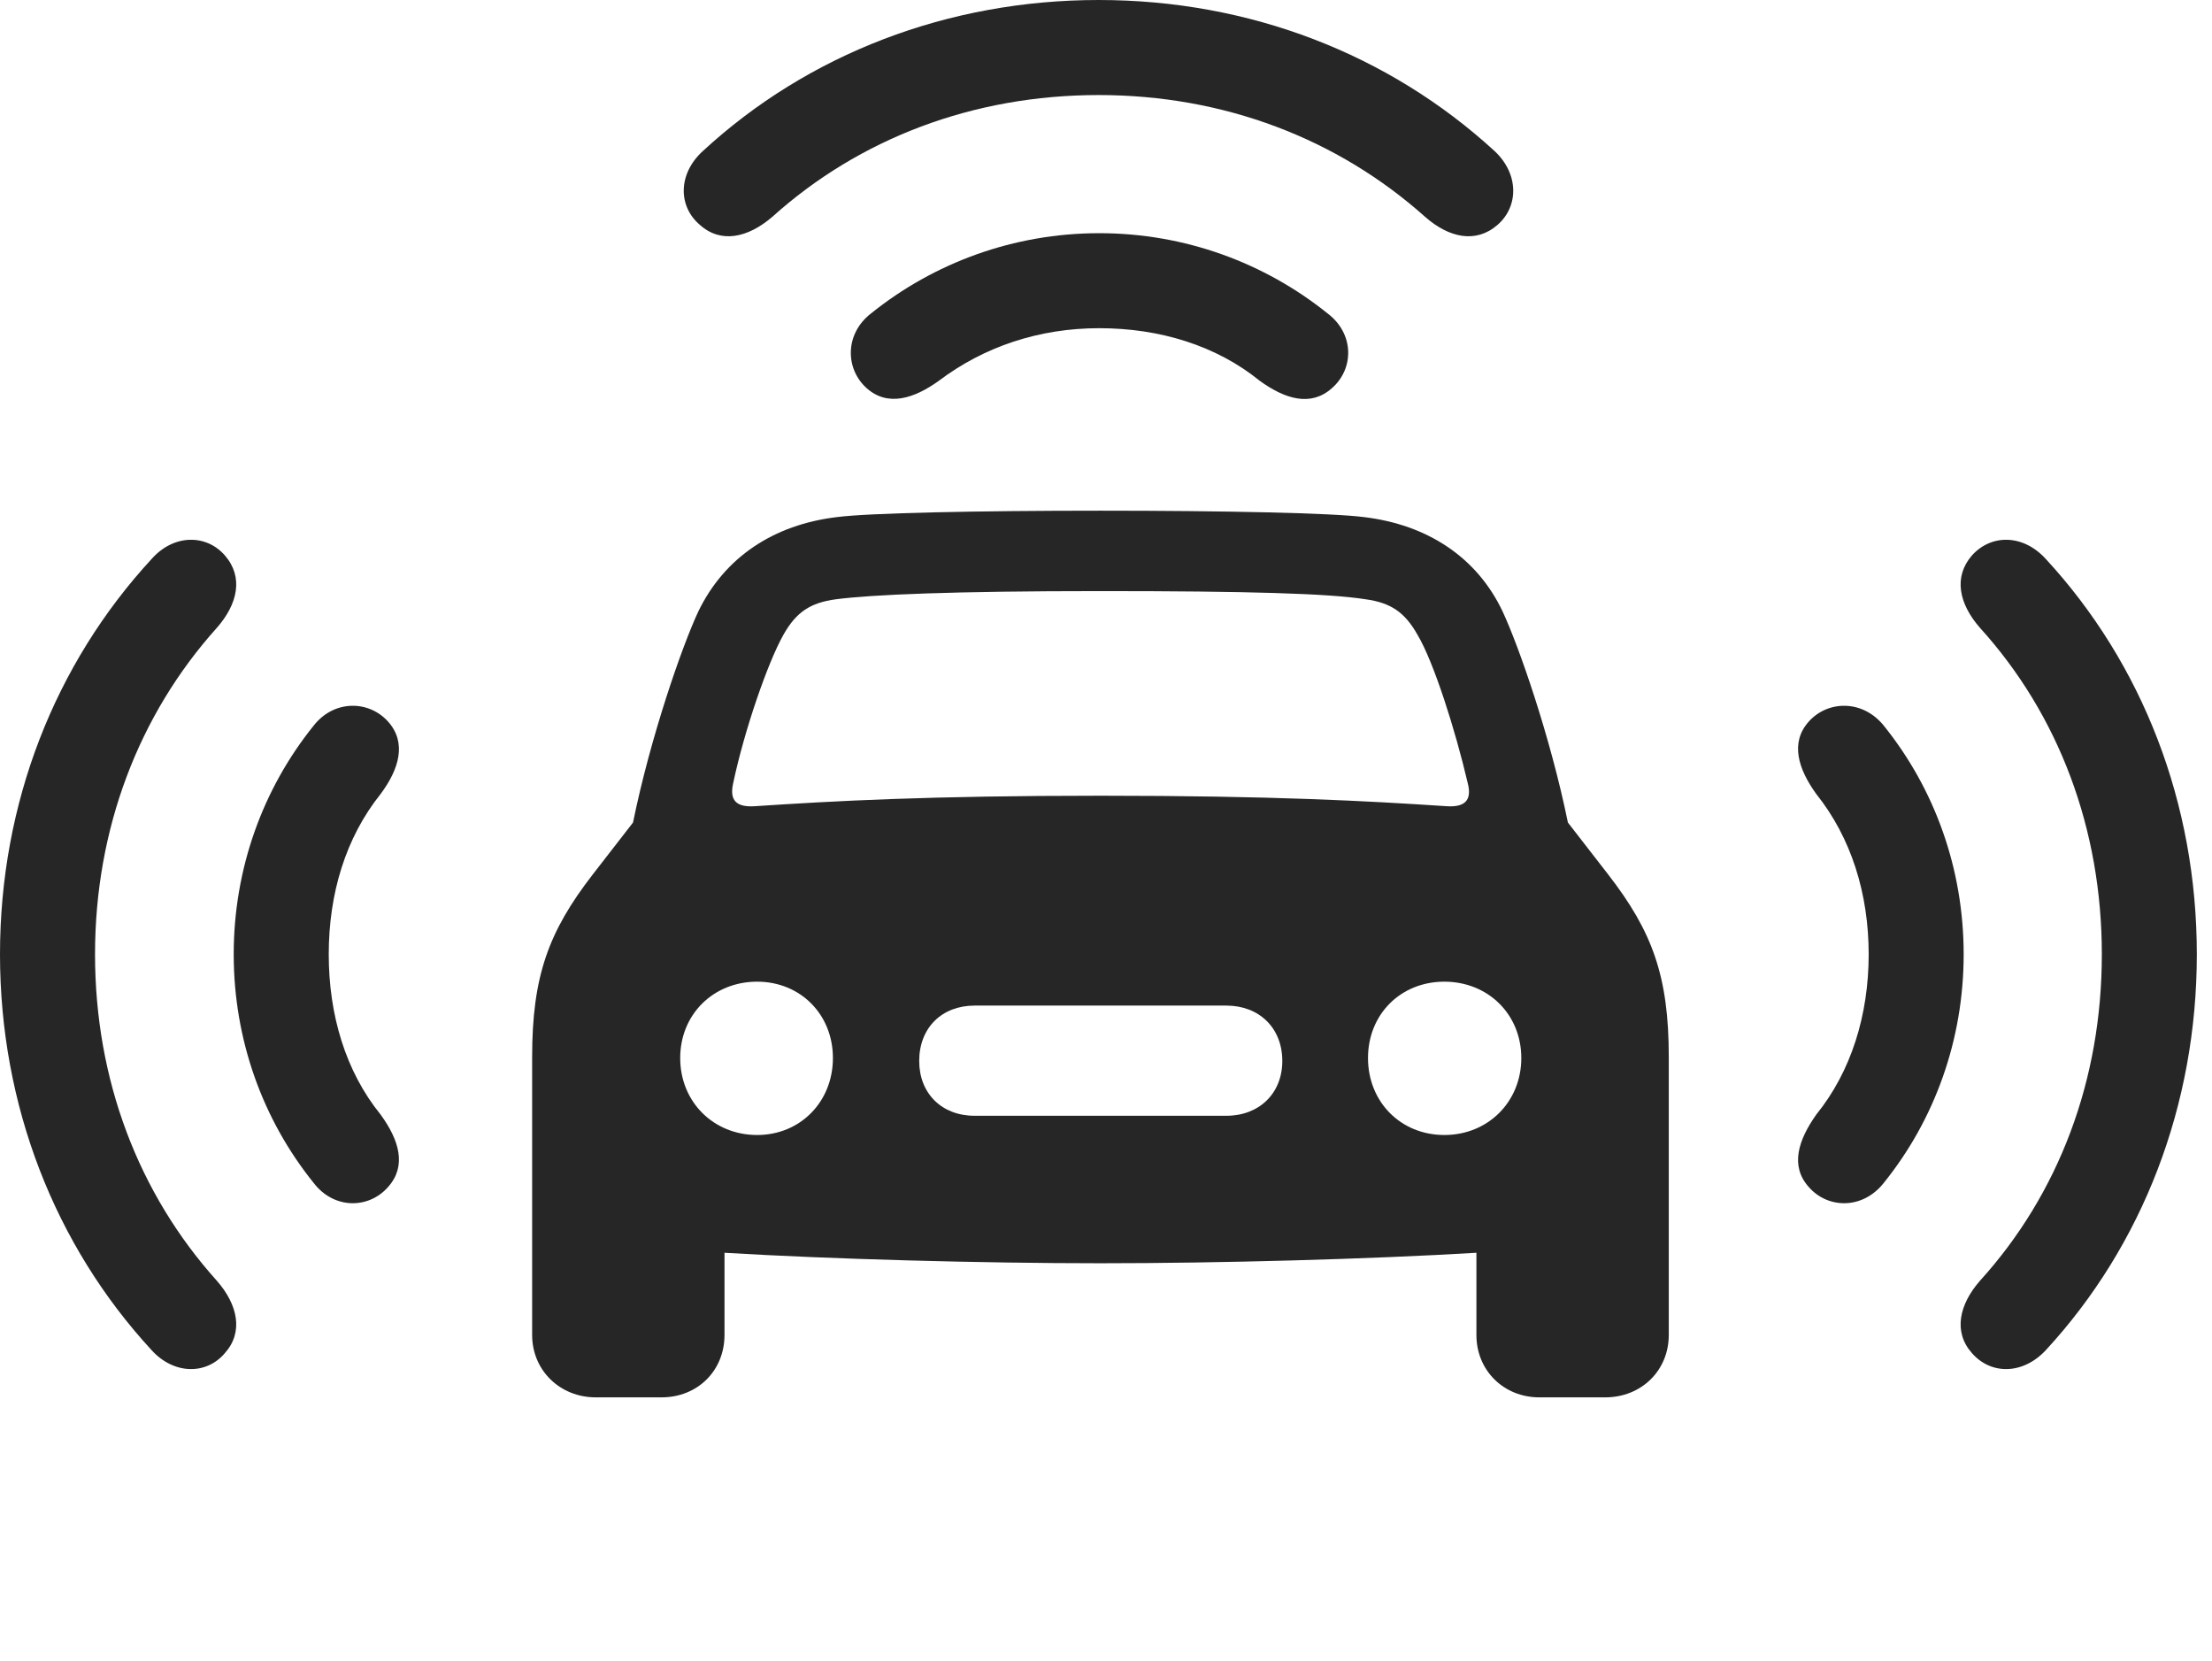 <?xml version="1.0" encoding="UTF-8"?>
<!--Generator: Apple Native CoreSVG 326-->
<!DOCTYPE svg
PUBLIC "-//W3C//DTD SVG 1.1//EN"
       "http://www.w3.org/Graphics/SVG/1.1/DTD/svg11.dtd">
<svg version="1.1" xmlns="http://www.w3.org/2000/svg" xmlns:xlink="http://www.w3.org/1999/xlink" viewBox="0 0 51.885 38.951">
 <g>
  <rect height="38.951" opacity="0" width="51.885" x="0" y="0"/>
  <path d="M5.277 31.732C5.715 31.24 5.578 30.598 5.086 30.037C3.254 28 2.229 25.334 2.229 22.381C2.229 19.441 3.254 16.762 5.086 14.725C5.578 14.164 5.715 13.535 5.277 13.029C4.84 12.523 4.074 12.523 3.555 13.111C1.285 15.572 0 18.84 0 22.381C0 25.922 1.285 29.203 3.555 31.664C4.074 32.238 4.84 32.252 5.277 31.732ZM46.252 31.732C46.703 32.252 47.455 32.238 47.988 31.664C50.258 29.203 51.529 25.922 51.529 22.381C51.529 18.84 50.258 15.572 47.988 13.111C47.455 12.523 46.703 12.523 46.252 13.029C45.815 13.535 45.951 14.164 46.443 14.725C48.289 16.762 49.301 19.441 49.301 22.381C49.301 25.334 48.289 28 46.443 30.037C45.951 30.598 45.815 31.24 46.252 31.732ZM25.771 2.229C28.711 2.229 31.377 3.254 33.428 5.086C33.988 5.578 34.617 5.715 35.123 5.277C35.629 4.84 35.629 4.074 35.055 3.541C32.58 1.271 29.312 0 25.771 0C22.23 0 18.949 1.271 16.488 3.541C15.9 4.074 15.9 4.84 16.42 5.277C16.912 5.715 17.541 5.578 18.115 5.086C20.152 3.254 22.818 2.229 25.771 2.229Z" fill="black" fill-opacity="0.85"/>
  <path d="M9.105 27.836C9.543 27.344 9.365 26.742 8.928 26.141C8.107 25.129 7.711 23.803 7.711 22.381C7.711 20.959 8.107 19.646 8.928 18.621C9.365 18.033 9.543 17.418 9.105 16.926C8.654 16.42 7.834 16.406 7.355 17.021C6.166 18.498 5.482 20.371 5.482 22.381C5.482 24.391 6.166 26.264 7.355 27.74C7.834 28.369 8.654 28.355 9.105 27.836ZM42.424 27.836C42.875 28.355 43.695 28.369 44.188 27.74C45.377 26.264 46.06 24.391 46.06 22.381C46.06 20.371 45.377 18.498 44.188 17.021C43.695 16.406 42.875 16.42 42.424 16.926C41.986 17.418 42.178 18.033 42.602 18.621C43.422 19.646 43.832 20.959 43.832 22.381C43.832 23.803 43.422 25.129 42.602 26.141C42.178 26.742 41.986 27.344 42.424 27.836ZM25.785 7.697C27.207 7.697 28.533 8.107 29.545 8.928C30.146 9.365 30.748 9.543 31.24 9.105C31.76 8.654 31.773 7.834 31.145 7.355C29.668 6.166 27.795 5.469 25.785 5.469C23.775 5.469 21.902 6.166 20.426 7.355C19.811 7.834 19.824 8.654 20.33 9.105C20.822 9.543 21.438 9.352 22.025 8.928C23.078 8.135 24.363 7.697 25.785 7.697Z" fill="black" fill-opacity="0.85"/>
  <path d="M25.812 29.627C28.602 29.627 32.129 29.531 34.631 29.381L34.631 31.309C34.631 32.143 35.273 32.772 36.107 32.772L37.652 32.772C38.5 32.772 39.143 32.143 39.143 31.309L39.143 24.787C39.143 22.9 38.76 21.848 37.721 20.508L36.777 19.291C36.367 17.281 35.629 15.162 35.246 14.342C34.645 13.07 33.482 12.305 31.992 12.127C31.254 12.031 28.711 11.977 25.812 11.977C22.914 11.977 20.371 12.031 19.633 12.127C18.143 12.305 16.994 13.07 16.379 14.342C15.996 15.162 15.258 17.281 14.848 19.291L13.904 20.508C12.865 21.848 12.482 22.9 12.482 24.787L12.482 31.309C12.482 32.143 13.139 32.772 13.973 32.772L15.518 32.772C16.365 32.772 16.994 32.143 16.994 31.309L16.994 29.381C19.496 29.531 23.023 29.627 25.812 29.627ZM17.199 18.361C17.459 17.131 18.006 15.545 18.375 14.889C18.676 14.355 19.004 14.137 19.605 14.055C20.453 13.945 22.354 13.863 25.812 13.863C29.271 13.863 31.172 13.918 32.033 14.055C32.621 14.137 32.949 14.355 33.25 14.889C33.633 15.531 34.139 17.131 34.426 18.361C34.535 18.771 34.357 18.936 33.934 18.908C32.074 18.785 29.859 18.662 25.812 18.662C21.766 18.662 19.564 18.785 17.705 18.908C17.268 18.936 17.104 18.771 17.199 18.361ZM17.76 26.619C16.734 26.619 15.955 25.84 15.955 24.814C15.955 23.789 16.734 23.023 17.76 23.023C18.771 23.023 19.537 23.789 19.537 24.814C19.537 25.84 18.771 26.619 17.76 26.619ZM22.859 26.168C22.094 26.168 21.561 25.648 21.561 24.883C21.561 24.104 22.094 23.584 22.859 23.584L28.766 23.584C29.531 23.584 30.078 24.104 30.078 24.883C30.078 25.648 29.531 26.168 28.766 26.168ZM33.879 26.619C32.853 26.619 32.088 25.84 32.088 24.814C32.088 23.789 32.853 23.023 33.879 23.023C34.904 23.023 35.684 23.789 35.684 24.814C35.684 25.84 34.904 26.619 33.879 26.619Z" fill="black" fill-opacity="0.85"/>
 </g>
</svg>
